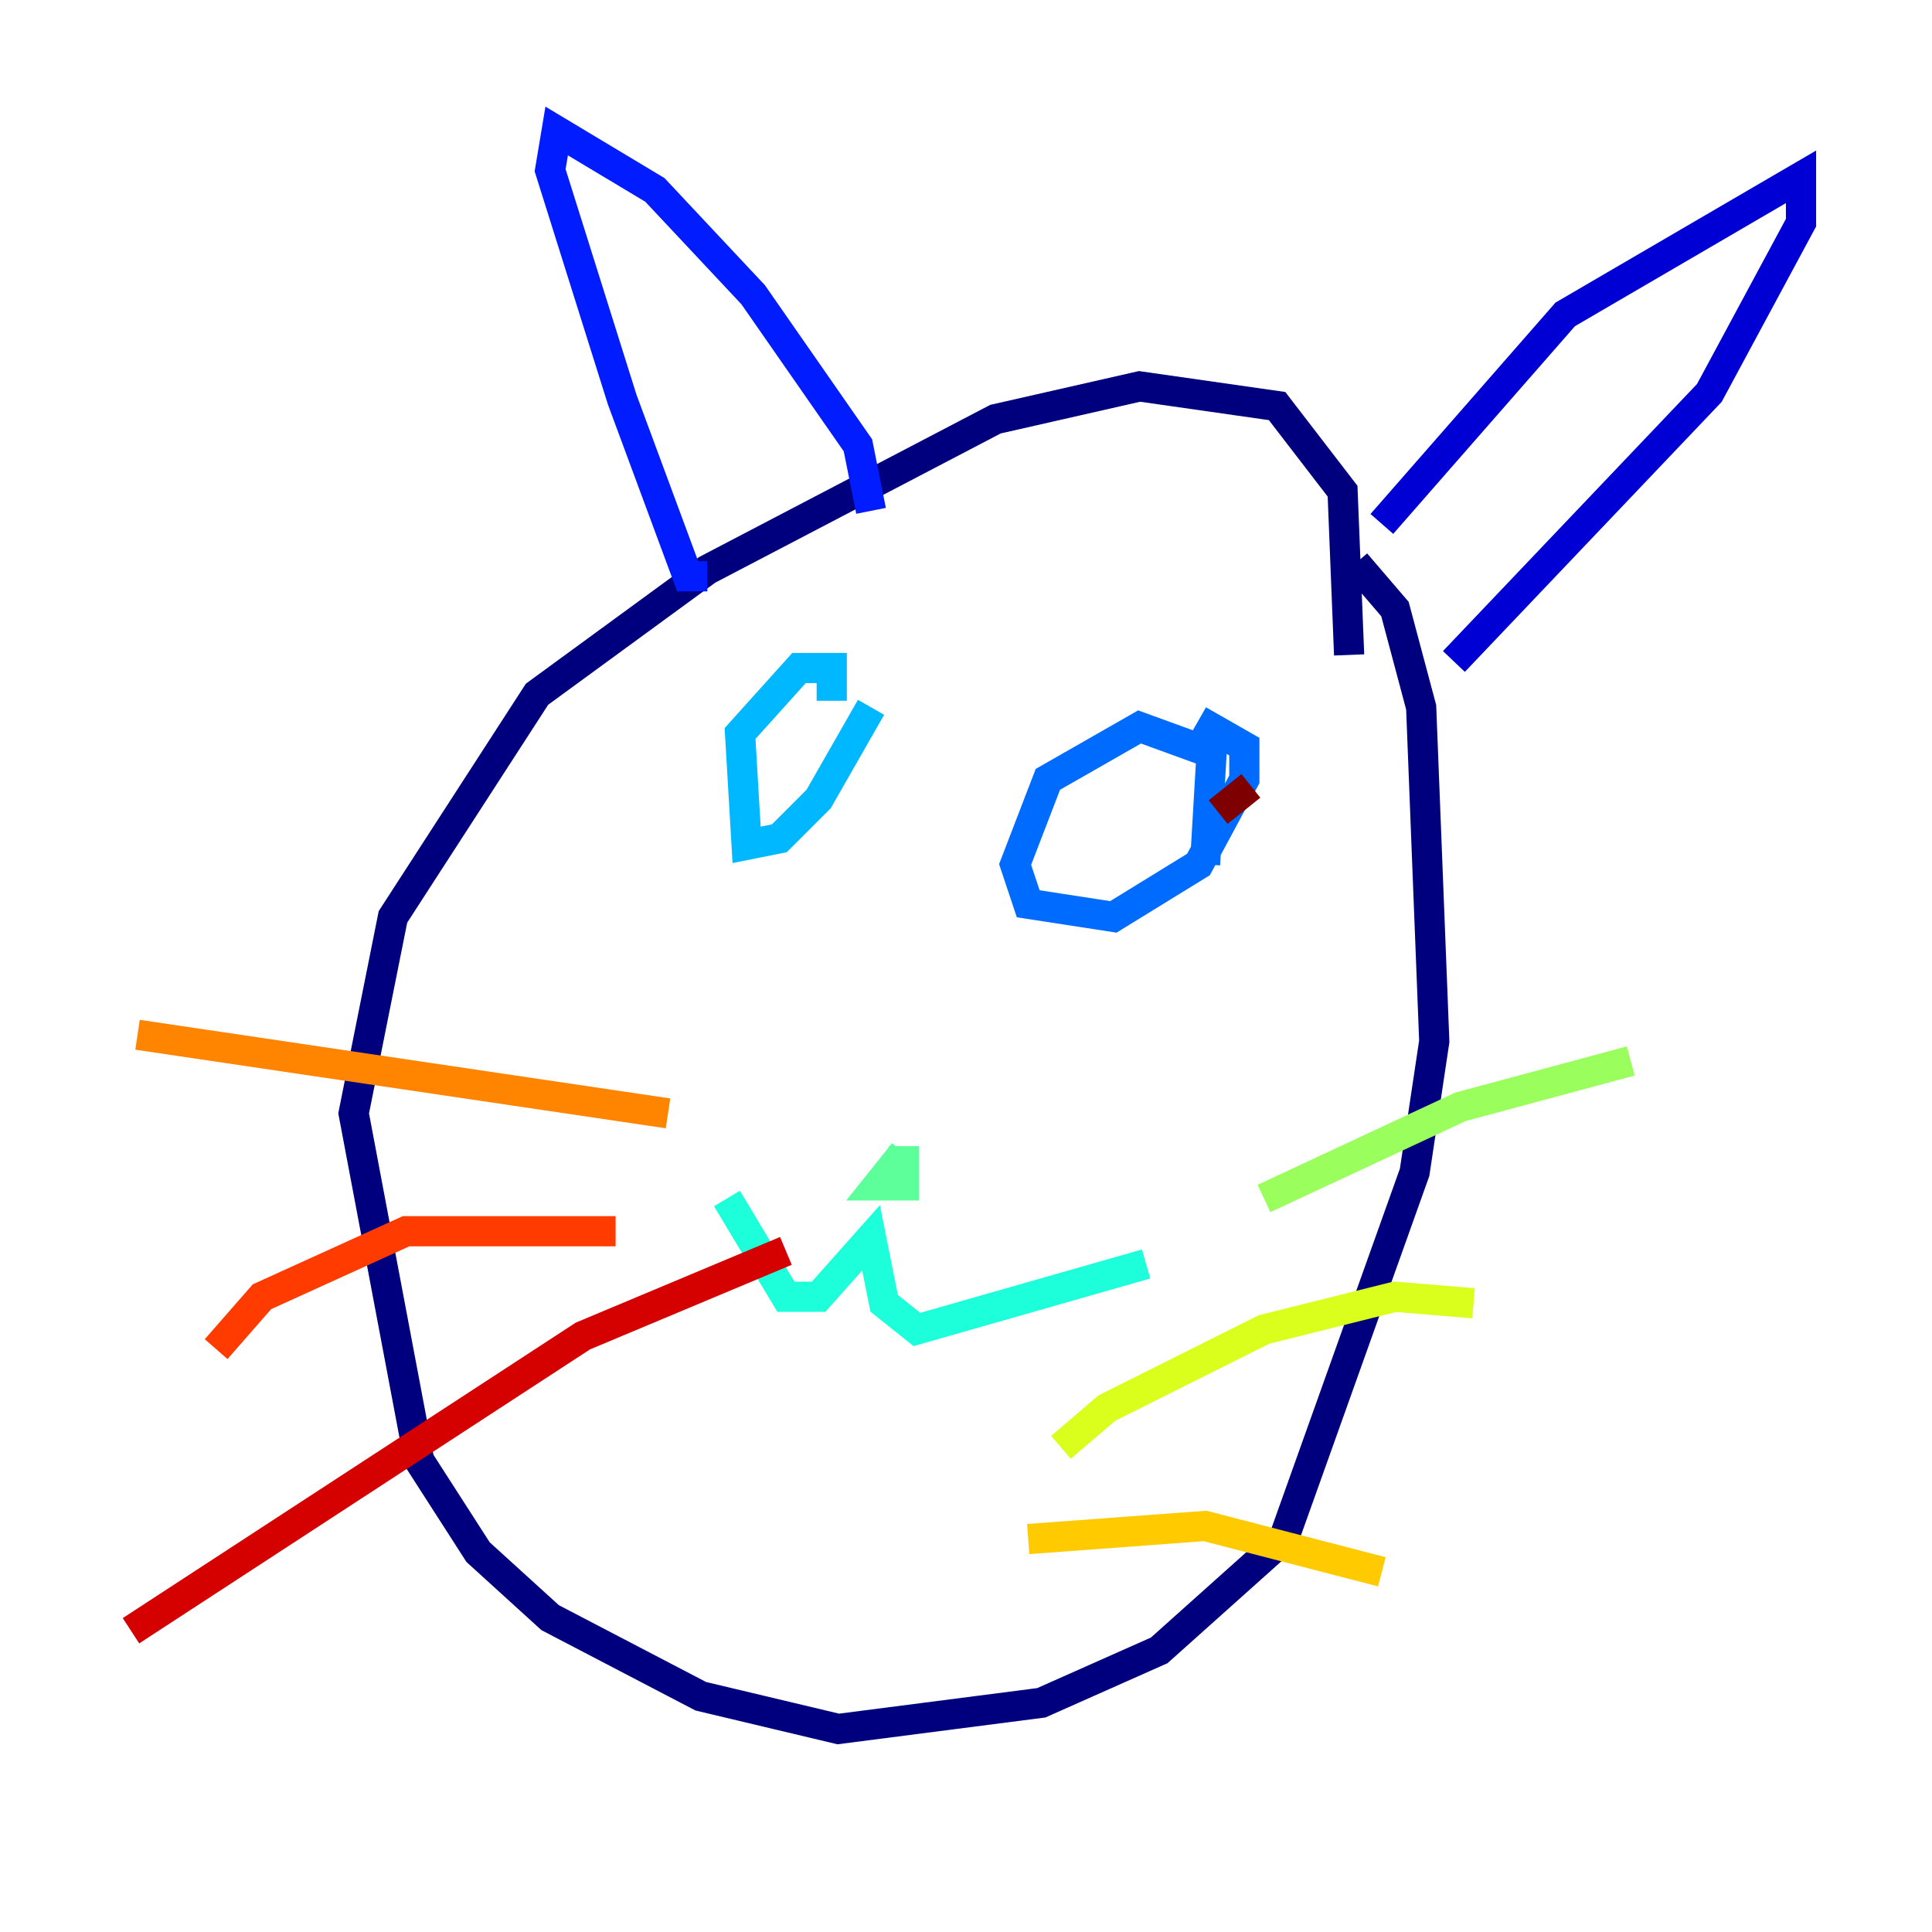 <?xml version="1.0" encoding="utf-8" ?>
<svg baseProfile="tiny" height="128" version="1.2" viewBox="0,0,128,128" width="128" xmlns="http://www.w3.org/2000/svg" xmlns:ev="http://www.w3.org/2001/xml-events" xmlns:xlink="http://www.w3.org/1999/xlink"><defs /><polyline fill="none" points="89.383,43.39 88.949,32.542 84.61,26.902 75.498,25.6 65.953,27.77 46.861,37.749 35.58,45.993 26.034,60.746 23.43,73.763 27.77,96.759 31.675,102.834 36.447,107.173 46.427,112.38 55.539,114.549 68.99,112.814 76.8,109.342 85.044,101.966 93.722,77.668 95.024,68.99 94.156,46.861 92.42,40.352 89.817,37.315" stroke="#00007f" stroke-width="2" /><polyline fill="none" points="91.552,34.712 103.702,20.827 119.322,11.715 119.322,14.752 113.248,26.034 96.325,43.824" stroke="#0000d5" stroke-width="2" /><polyline fill="none" points="57.709,33.844 56.841,29.505 49.898,19.525 43.39,12.583 36.881,8.678 36.447,11.281 41.22,26.468 45.559,38.183 46.861,38.183" stroke="#001cff" stroke-width="2" /><polyline fill="none" points="79.837,57.275 80.271,49.898 75.498,48.163 69.424,51.634 67.254,57.275 68.122,59.878 73.763,60.746 79.403,57.275 82.441,51.634 82.441,49.464 79.403,47.729" stroke="#006cff" stroke-width="2" /><polyline fill="none" points="55.105,46.427 55.105,44.258 52.936,44.258 49.031,48.597 49.464,55.973 51.634,55.539 54.237,52.936 57.709,46.861" stroke="#00b8ff" stroke-width="2" /><polyline fill="none" points="48.163,79.403 52.068,85.912 54.237,85.912 57.709,82.007 58.576,86.346 60.746,88.081 75.932,83.742" stroke="#1cffda" stroke-width="2" /><polyline fill="none" points="59.878,76.366 58.142,78.536 59.878,78.536 59.878,75.932" stroke="#5cff9a" stroke-width="2" /><polyline fill="none" points="83.742,79.403 96.759,73.329 108.041,70.291" stroke="#9aff5c" stroke-width="2" /><polyline fill="none" points="70.291,95.891 73.329,93.288 83.742,88.081 92.42,85.912 97.627,86.346" stroke="#daff1c" stroke-width="2" /><polyline fill="none" points="68.122,101.966 79.837,101.098 91.552,104.136" stroke="#ffcb00" stroke-width="2" /><polyline fill="none" points="44.258,73.763 9.112,68.556" stroke="#ff8500" stroke-width="2" /><polyline fill="none" points="40.786,81.573 26.902,81.573 17.356,85.912 14.319,89.383" stroke="#ff3b00" stroke-width="2" /><polyline fill="none" points="52.068,82.875 38.617,88.515 8.678,108.041" stroke="#d50000" stroke-width="2" /><polyline fill="none" points="80.705,53.803 82.875,52.068" stroke="#7f0000" stroke-width="2" /></svg>